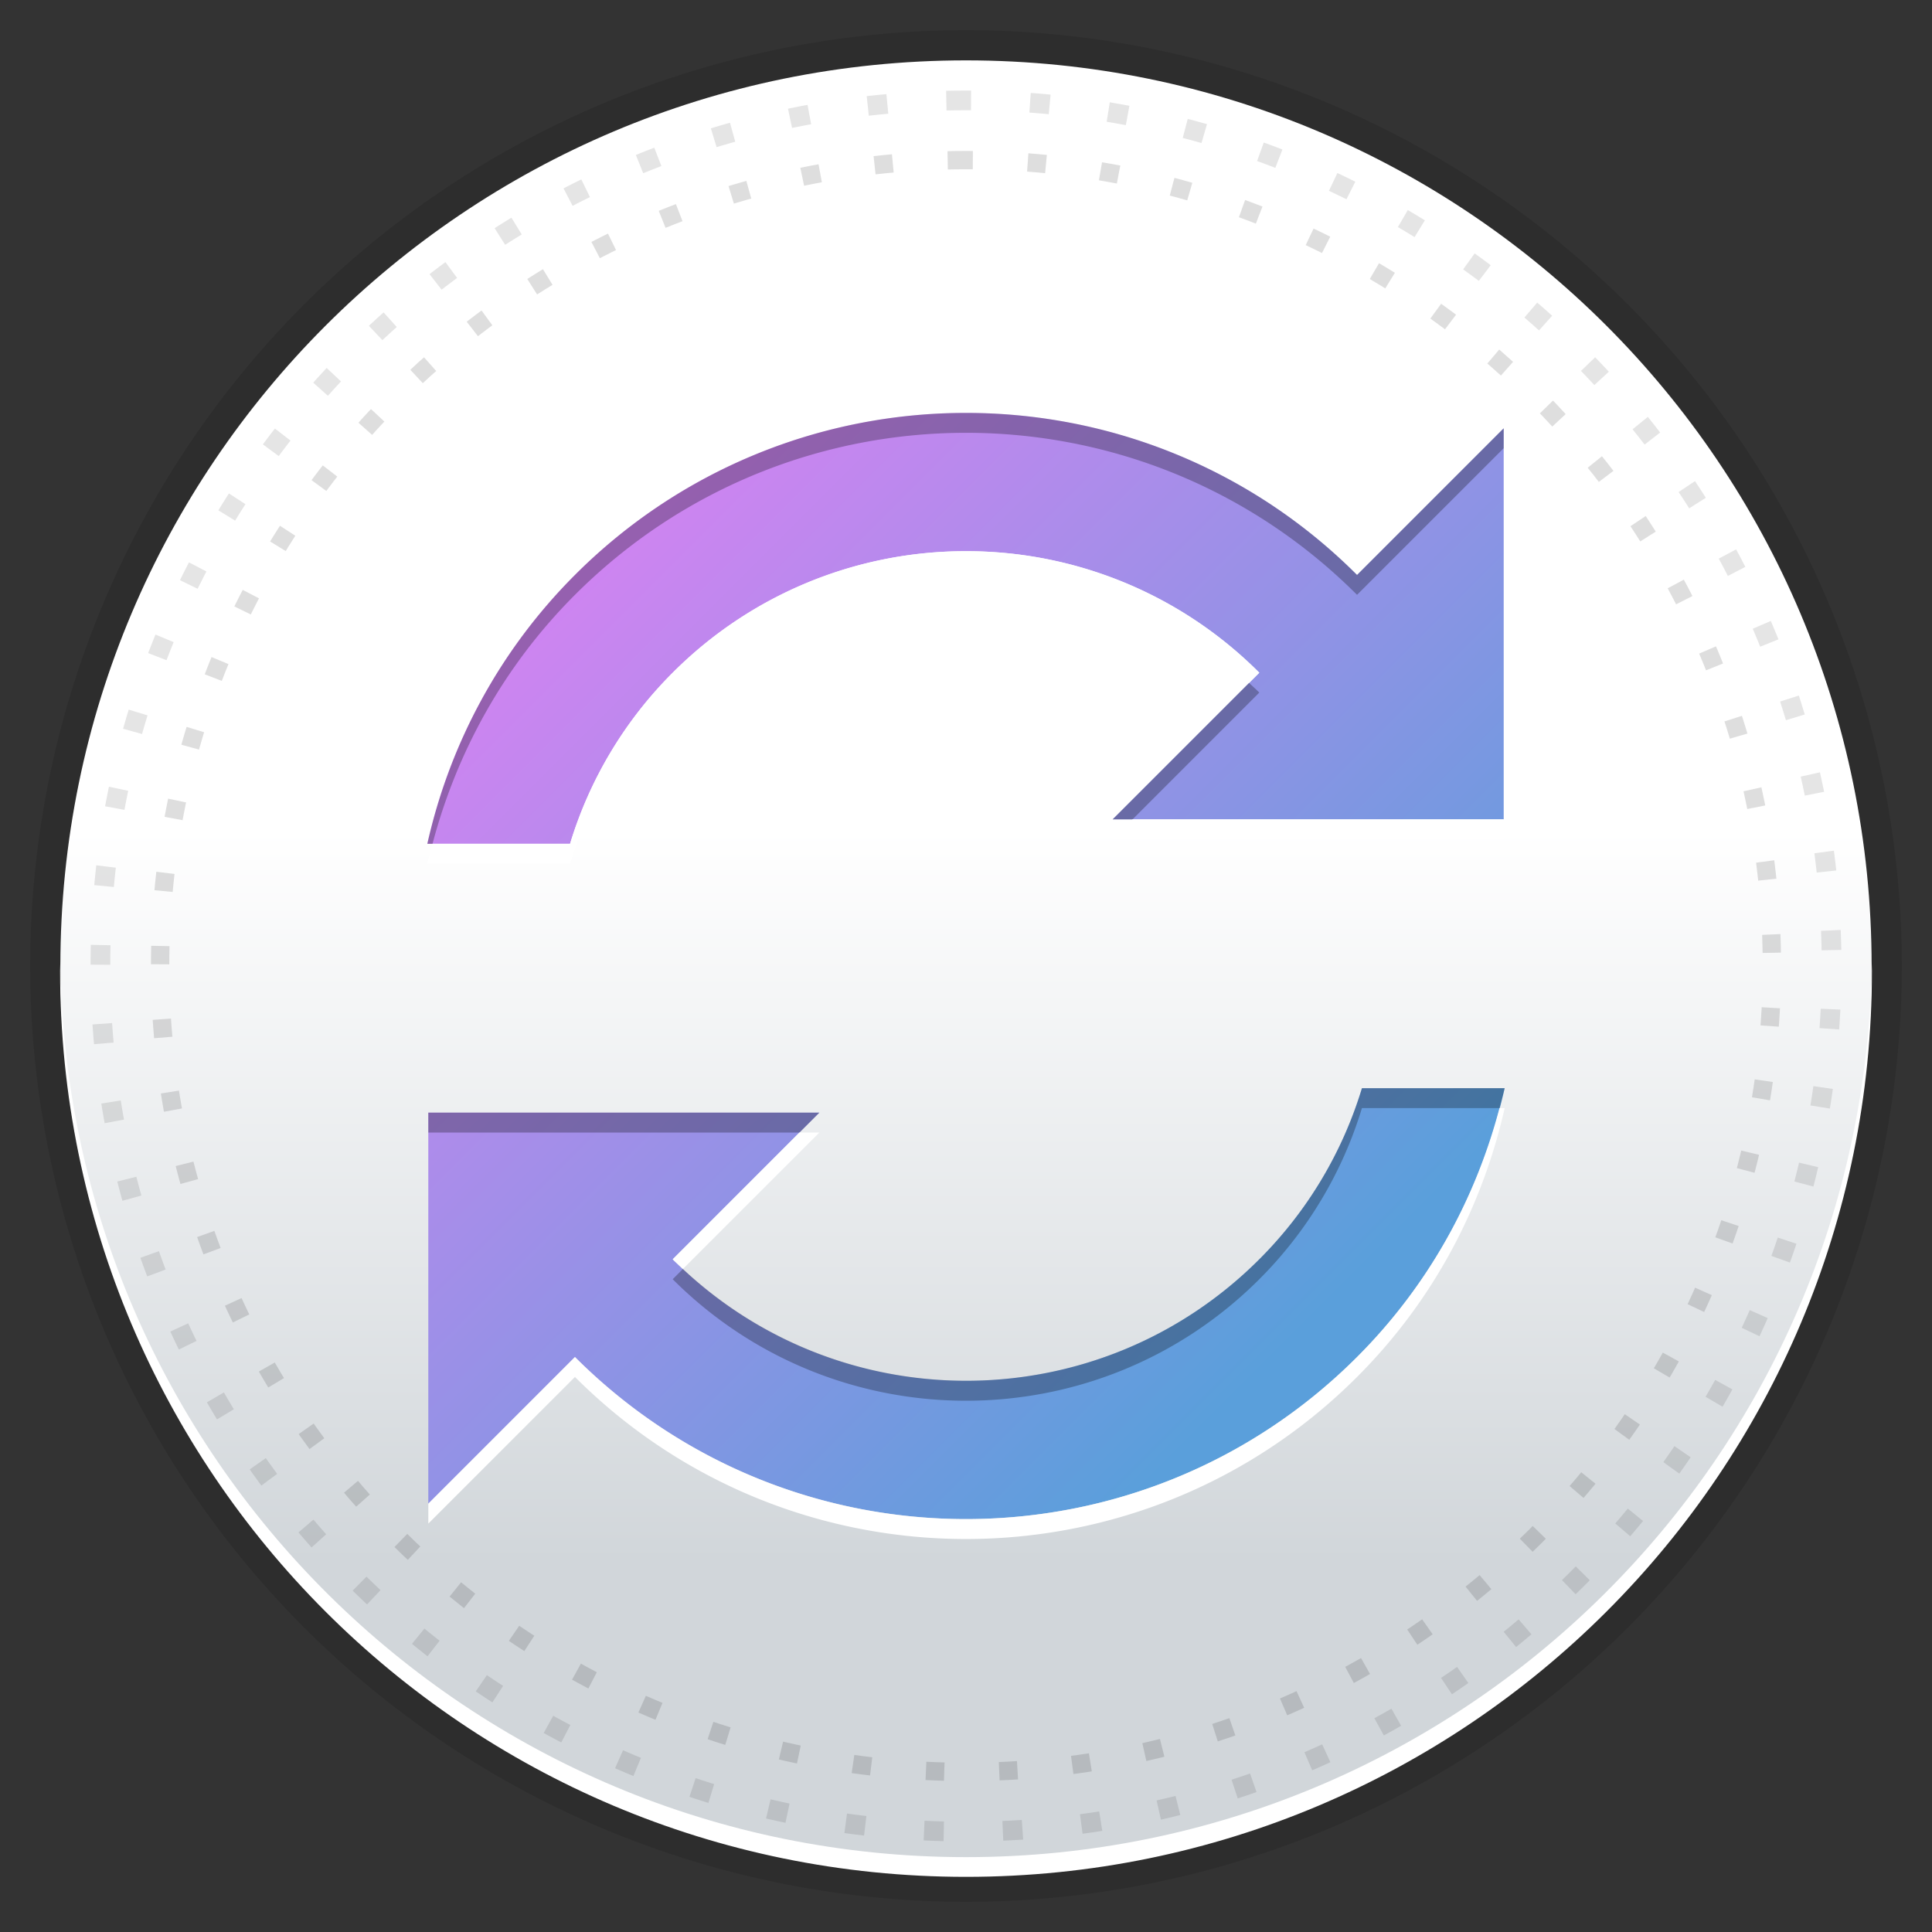 <svg xmlns="http://www.w3.org/2000/svg" xmlns:xlink="http://www.w3.org/1999/xlink" height="64" viewBox="0 0 64 64" width="64"><rect x="0" y="0" width="64" height="64" fill="#333333" stroke="none"/><title>Template icons dark</title><defs><linearGradient id="d"><stop offset="0" stop-color="#4e98d9"/><stop offset="1" stop-color="#ce18ec"/></linearGradient><linearGradient id="c"><stop offset="0" stop-color="#3489d3"/><stop offset="1" stop-color="#dd5ff2"/></linearGradient><linearGradient id="a"><stop offset="0" stop-color="#5a9fdb"/><stop offset="1" stop-color="#e47ff5"/></linearGradient><linearGradient id="b"><stop offset="0" stop-color="#d1d6da"/><stop offset="1" stop-color="#fff"/></linearGradient><linearGradient xlink:href="#a" id="f" gradientUnits="userSpaceOnUse" gradientTransform="scale(1.145) rotate(45 -32.71 38.504)" x1="76.324" y1="-11.358" x2="40.503" y2="-11.358"/><linearGradient xlink:href="#b" id="e" gradientUnits="userSpaceOnUse" gradientTransform="matrix(1.364 0 0 1.364 48.255 46.29)" x1="22.978" y1="39.178" x2="22.978" y2="21.425"/></defs><path style="isolation:auto;mix-blend-mode:normal;marker:none" d="M32 1A31.001 31.001 0 0 0 1 32a31.001 31.001 0 0 0 31 31 31.001 31.001 0 0 0 31-31A31.001 31.001 0 0 0 32 1zm0 23.137A7.863 7.863 0 0 1 39.863 32 7.863 7.863 0 0 1 32 39.863 7.863 7.863 0 0 1 24.137 32 7.863 7.863 0 0 1 32 24.137z" color="#000" overflow="visible" fill-opacity=".12" stroke-width="1.348"/><path style="isolation:auto;mix-blend-mode:normal;marker:none" d="M80 50c-16.569 0-30 13.431-30 30 0 16.569 13.431 30 30 30 16.569 0 30-13.431 30-30 0-16.569-13.431-30-30-30z" color="#000" overflow="visible" fill="url(#e)" stroke-width=".682" stroke-opacity=".702" transform="translate(-48 -48)"/><path style="isolation:auto;mix-blend-mode:normal;marker:none" d="M2 31.838c-.001.109-.009.216-.009.326 0 16.573 13.435 30.009 30.009 30.009 16.574 0 30.01-13.436 30.01-30.01 0-.109-.009-.216-.01-.325C61.824 48.26 48.464 61.52 32 61.52S2.176 48.26 2 31.838z" color="#000" overflow="visible" fill="#fff" stroke-width=".682" stroke-opacity=".702"/><path d="M89.715 70.285l-4.857 4.857h12.954V62.188l-4.858 4.858c-7.157-7.157-18.75-7.157-25.908 0a18.19 18.19 0 0 0-4.89 8.906h4.728a13.576 13.576 0 0 1 3.4-5.667c5.368-5.368 14.064-5.368 19.431 0zm8.129 13.763h-4.728a13.576 13.576 0 0 1-3.4 5.667c-5.368 5.368-14.064 5.368-19.431 0l4.857-4.857H62.188v12.954l4.858-4.858c7.157 7.157 18.75 7.157 25.908 0a18.19 18.19 0 0 0 4.89-8.906z" style="marker:none" fill="url(#f)" stroke-width="1.742" stroke-opacity=".073" transform="translate(-48 -48)"/><path style="marker:none" d="M32 13.679a18.262 18.262 0 0 0-12.954 5.367c-2.543 2.542-4.153 5.644-4.89 8.906h.172c.798-3.019 2.348-5.877 4.718-8.247 7.157-7.157 18.751-7.157 25.908 0l4.857-4.857v-.66l-4.857 4.858A18.262 18.262 0 0 0 32 13.679zm9.377 8.944l-4.52 4.52h.66l4.199-4.2c-.11-.11-.226-.214-.339-.32zm3.738 13.425a13.577 13.577 0 0 1-3.4 5.668c-5.256 5.257-13.703 5.36-19.092.32l-.339.34c5.368 5.367 14.064 5.367 19.432 0a13.577 13.577 0 0 0 3.4-5.669h4.556c.058-.22.121-.438.171-.66zm-30.926.81v.66h12.294l.66-.66z" fill-opacity=".276" stroke-width="1.742" stroke-opacity=".073"/><path style="marker:none" d="M32 18.258a13.698 13.698 0 0 0-9.716 4.026 13.577 13.577 0 0 0-3.4 5.668h-4.556c-.058.22-.121.439-.171.66h4.728a13.577 13.577 0 0 1 3.4-5.668c5.256-5.257 13.703-5.361 19.092-.321l.339-.339A13.698 13.698 0 0 0 32 18.258zm5.517 8.884l-.66.66h12.954v-.66zm12.155 9.565c-.798 3.02-2.348 5.878-4.718 8.247-7.157 7.157-18.751 7.157-25.908 0l-4.857 4.857v.66l4.857-4.857c7.157 7.157 18.751 7.157 25.908 0 2.543-2.542 4.153-5.644 4.89-8.907zm-23.19.81l-4.198 4.199c.11.11.226.214.339.32l4.52-4.519z" fill="#fff" stroke-width="1.742" stroke-opacity=".073"/><path d="M32 5.304C17.256 5.304 5.304 17.256 5.304 32c0 14.744 11.952 26.696 26.696 26.696 14.744 0 26.696-11.952 26.696-26.696C58.696 17.256 46.744 5.304 32 5.304z" style="isolation:auto;mix-blend-mode:normal;marker:none" color="#000" overflow="visible" fill="none" stroke="#000" stroke-width=".607" stroke-dasharray=".607,1.821" stroke-opacity=".13"/><path style="isolation:auto;mix-blend-mode:normal;marker:none" d="M32 3.326C16.164 3.326 3.326 16.164 3.326 32S16.164 60.674 32 60.674 60.674 47.836 60.674 32 47.836 3.326 32 3.326z" color="#000" overflow="visible" fill="none" stroke="#000" stroke-width=".652" stroke-dasharray=".652,1.957" stroke-opacity=".104"/></svg>